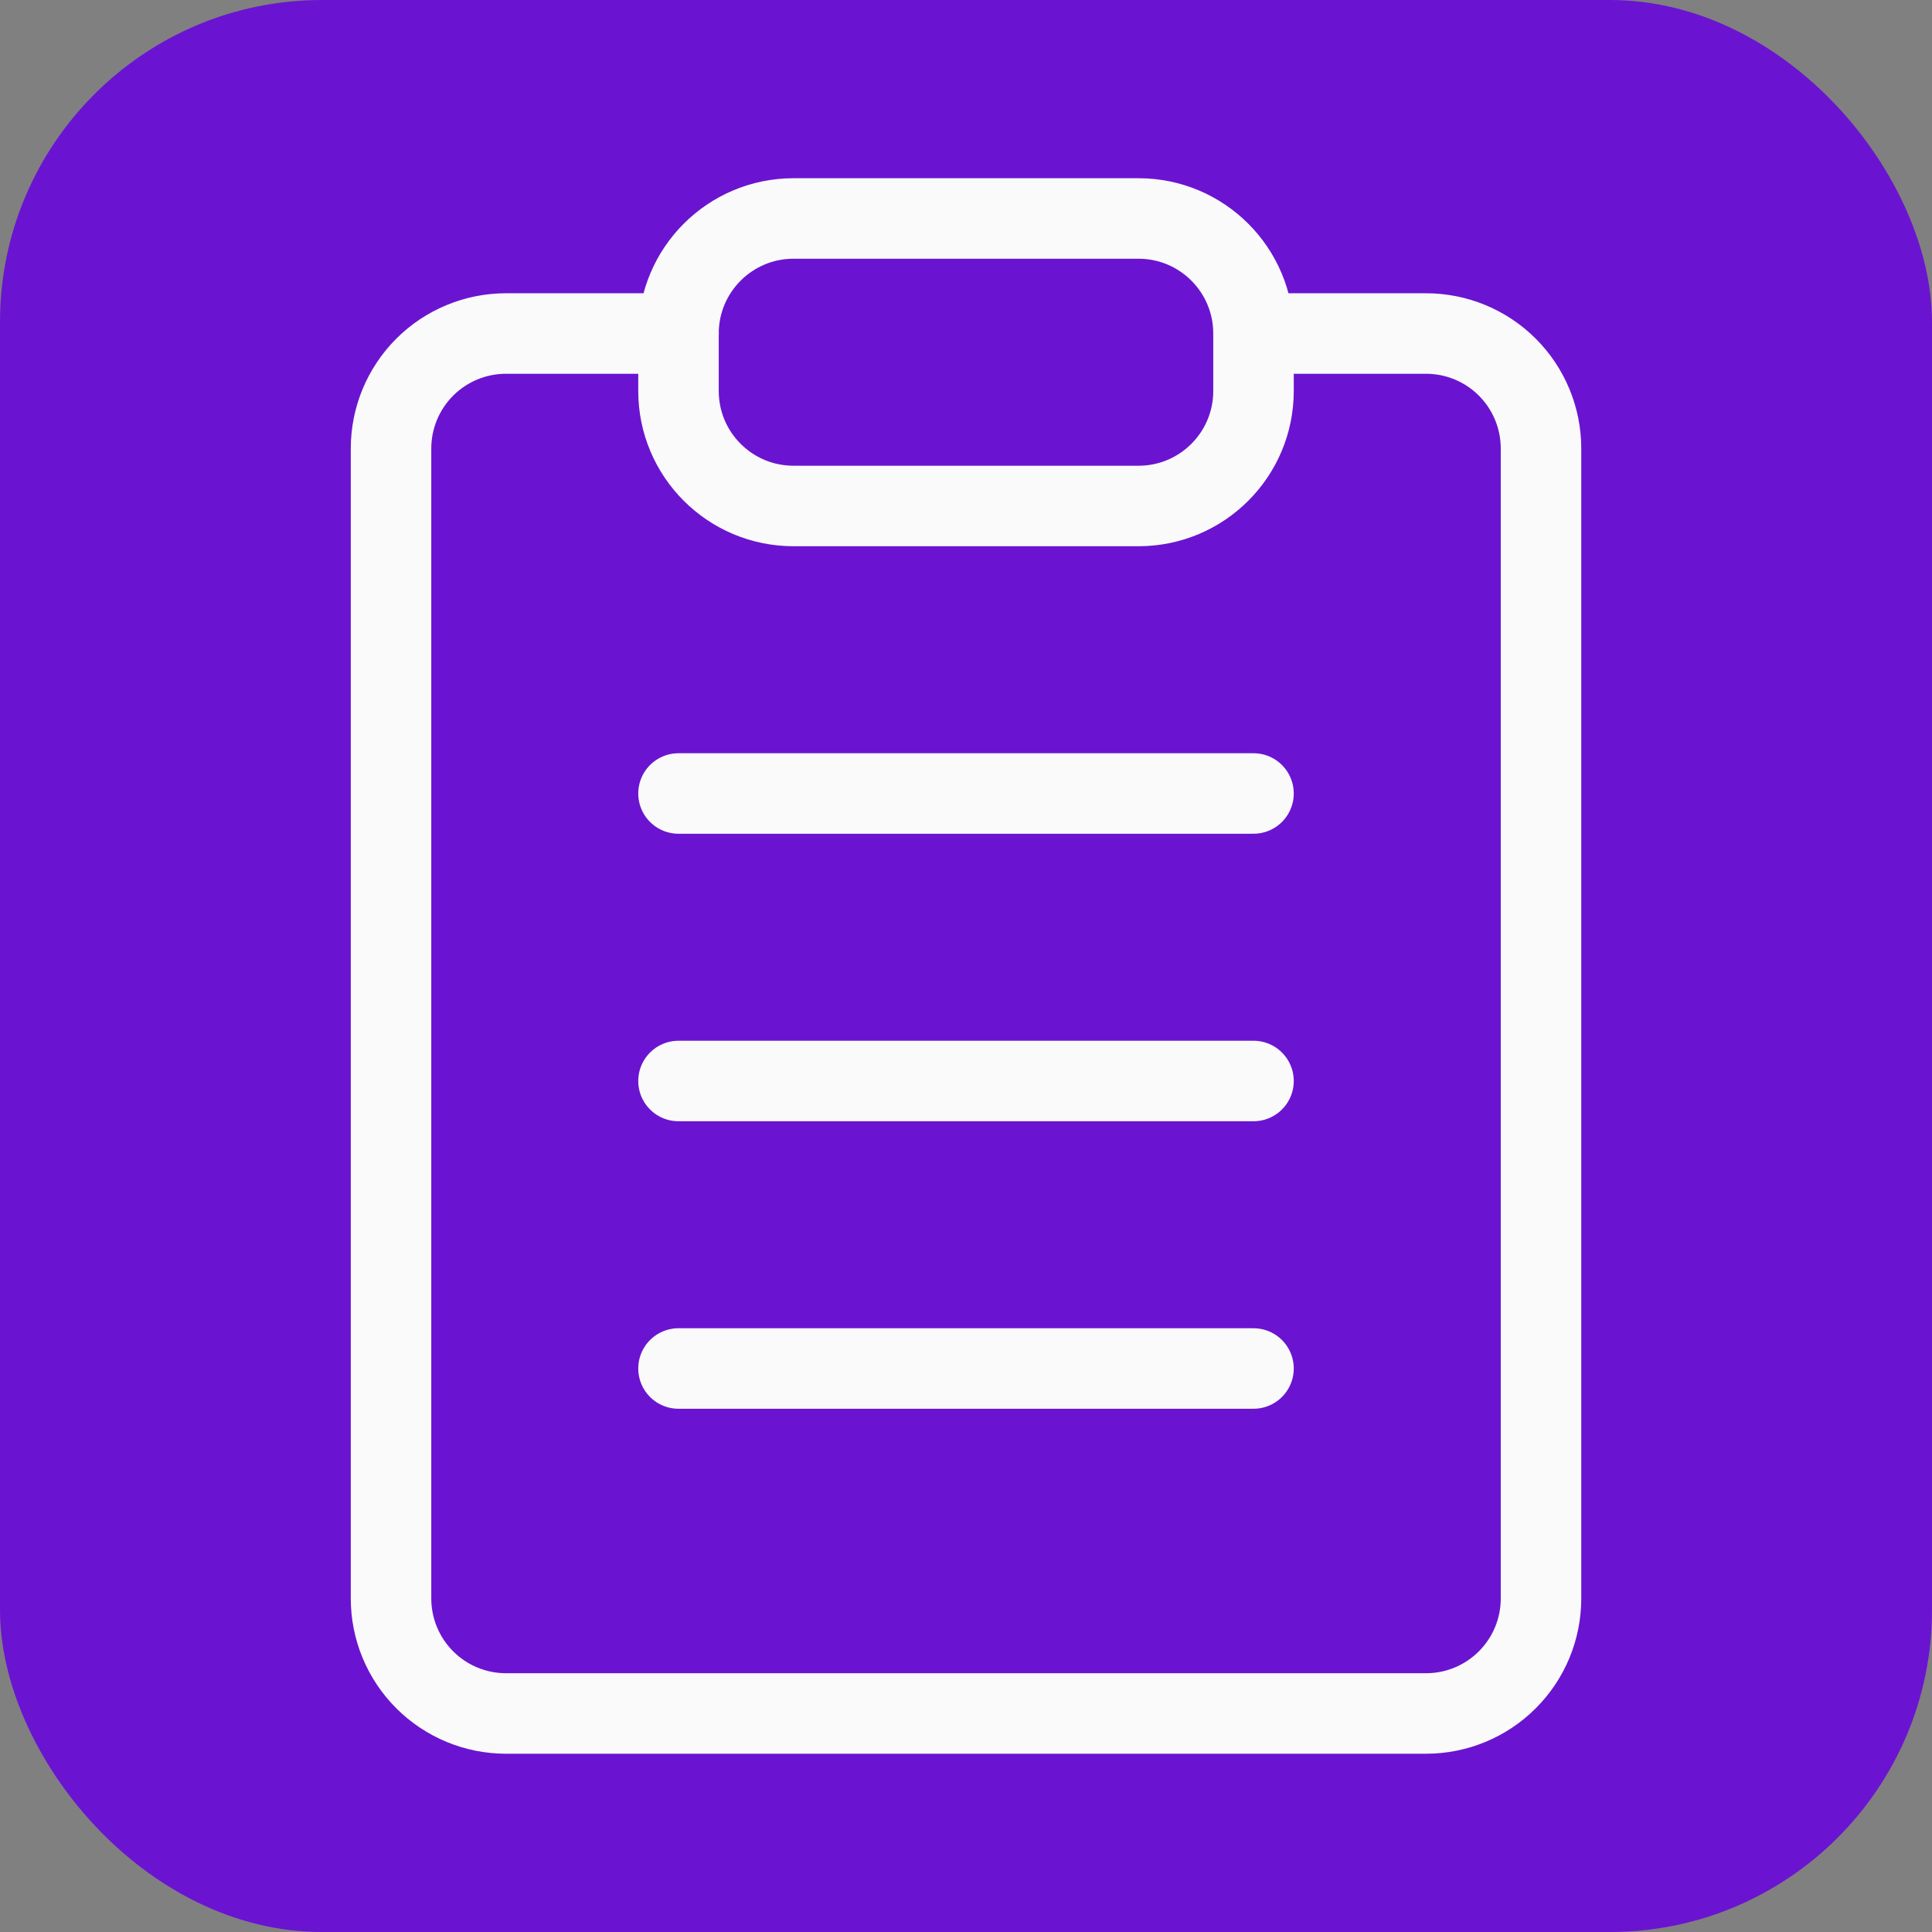 <svg width="48" height="48" viewBox="0 0 48 48" fill="none" xmlns="http://www.w3.org/2000/svg">
<rect x="0" y="0" width="48" height="48" fill="#808080" stroke="none"/>
<rect width="48" height="48" rx="8" fill="#6A14D1"/>
<path d="M31.143 8.286H35.429C36.187 8.286 36.914 8.587 37.449 9.122C37.985 9.658 38.286 10.385 38.286 11.143V39.714C38.286 40.472 37.985 41.199 37.449 41.734C36.914 42.27 36.187 42.571 35.429 42.571H12.572C11.814 42.571 11.088 42.27 10.552 41.734C10.016 41.199 9.715 40.472 9.715 39.714V11.143C9.715 10.385 10.016 9.658 10.552 9.122C11.088 8.587 11.814 8.286 12.572 8.286H16.858" stroke="#FAFAFA" stroke-width="2" stroke-linecap="round" stroke-linejoin="round"/>
<path d="M28.286 5.428H19.715C18.137 5.428 16.857 6.708 16.857 8.286V9.714C16.857 11.292 18.137 12.571 19.715 12.571H28.286C29.864 12.571 31.143 11.292 31.143 9.714V8.286C31.143 6.708 29.864 5.428 28.286 5.428Z" stroke="#FAFAFA" stroke-width="2" stroke-linecap="round" stroke-linejoin="round"/>
<path d="M16.857 19.714H31.143" stroke="#FAFAFA" stroke-width="2" stroke-linecap="round" stroke-linejoin="round"/>
<path d="M16.857 26.857H31.143" stroke="#FAFAFA" stroke-width="2" stroke-linecap="round" stroke-linejoin="round"/>
<path d="M16.857 34H31.143" stroke="#FAFAFA" stroke-width="2" stroke-linecap="round" stroke-linejoin="round"/>
</svg>
